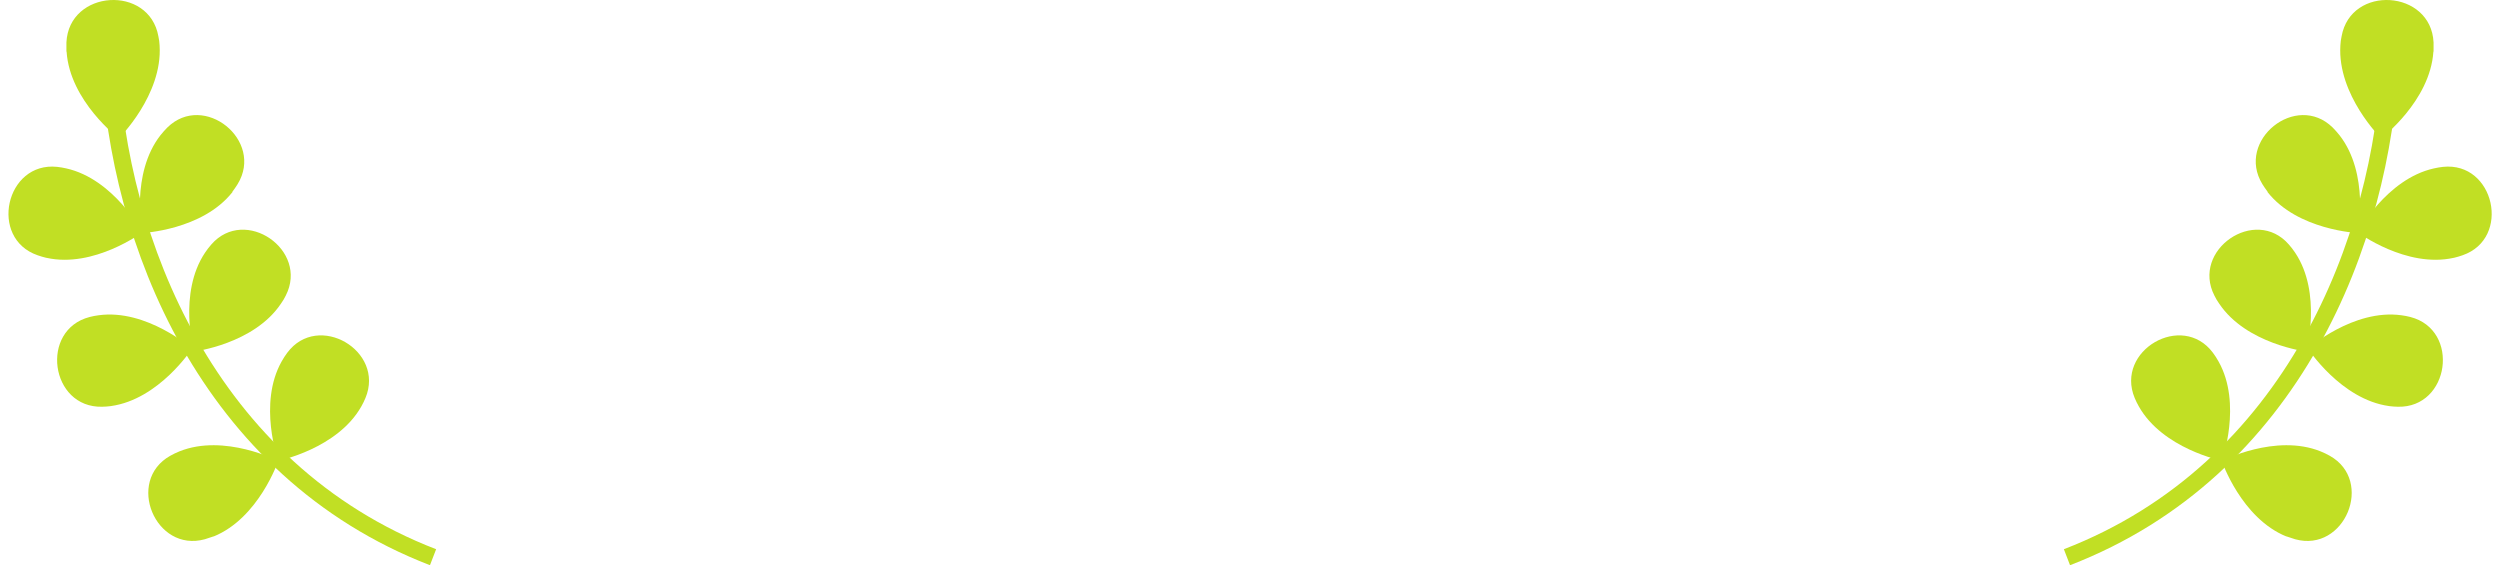 <svg width="146" height="33" viewBox="0 0 146 33" fill="none" xmlns="http://www.w3.org/2000/svg">
<g clip-path="url(#clip0_995_3026)">
<path d="M139.589 3.485C139.13 14.009 133.907 27.448 120.71 32.541" stroke="#C1DF24" stroke-miterlimit="10"/>
<path d="M142.11 3.015C141.921 5.911 139.06 8.078 139.06 8.078C139.06 8.078 136.499 5.552 136.678 2.656C136.688 2.476 136.708 2.296 136.748 2.127C137.286 -0.909 141.971 -0.609 142.12 2.476C142.12 2.656 142.12 2.836 142.12 3.015H142.11Z" fill="#C1DF24"/>
<path d="M143.297 15.057C140.526 15.676 137.695 13.569 137.695 13.569C137.695 13.569 139.36 10.454 142.141 9.835C142.32 9.795 142.49 9.765 142.669 9.745C145.679 9.426 146.676 13.919 143.815 14.907C143.646 14.967 143.477 15.017 143.307 15.057H143.297Z" fill="#C1DF24"/>
<path d="M139.519 23.714C136.708 23.325 134.784 20.359 134.784 20.359C134.784 20.359 137.436 18.023 140.246 18.412C140.426 18.432 140.595 18.472 140.765 18.512C143.695 19.271 143.067 23.824 140.037 23.754C139.858 23.754 139.688 23.734 139.509 23.714H139.519Z" fill="#C1DF24"/>
<path d="M133.529 31.332C130.887 30.264 129.751 26.919 129.751 26.919C129.751 26.919 132.891 25.302 135.522 26.36C135.712 26.44 135.891 26.52 136.061 26.619C138.672 28.087 136.928 32.291 134.037 31.492C133.868 31.442 133.688 31.382 133.519 31.322L133.529 31.332Z" fill="#C1DF24"/>
<path d="M132.422 11.213C134.176 13.45 137.705 13.609 137.705 13.609C137.705 13.609 138.383 10.145 136.628 7.898C136.499 7.738 136.369 7.588 136.23 7.449C134.097 5.352 130.558 8.197 132.123 10.754C132.213 10.903 132.322 11.053 132.432 11.203L132.422 11.213Z" fill="#C1DF24"/>
<path d="M129.601 17.733C131.186 20.099 134.685 20.529 134.685 20.529C134.685 20.529 135.622 17.124 134.037 14.758C133.927 14.588 133.797 14.428 133.668 14.278C131.704 12.022 127.956 14.598 129.322 17.264C129.402 17.424 129.491 17.583 129.601 17.733Z" fill="#C1DF24"/>
<path d="M124.907 23.734C126.302 26.21 129.761 26.909 129.761 26.909C129.761 26.909 130.957 23.584 129.562 21.108C129.462 20.928 129.352 20.759 129.233 20.599C127.438 18.192 123.511 20.479 124.667 23.245C124.737 23.415 124.817 23.574 124.907 23.734Z" fill="#C1DF24"/>
<path d="M6.411 3.485C6.87 14.009 12.093 27.448 25.29 32.541" stroke="#C1DF24" stroke-miterlimit="10"/>
<path d="M3.889 3.015C4.078 5.911 6.939 8.078 6.939 8.078C6.939 8.078 9.501 5.552 9.321 2.656C9.311 2.476 9.291 2.296 9.251 2.127C8.713 -0.909 4.028 -0.609 3.879 2.476C3.879 2.656 3.879 2.836 3.879 3.015H3.889Z" fill="#C1DF24"/>
<path d="M2.713 15.057C5.484 15.676 8.315 13.569 8.315 13.569C8.315 13.569 6.65 10.454 3.869 9.835C3.69 9.795 3.52 9.765 3.341 9.745C0.331 9.426 -0.666 13.919 2.195 14.907C2.364 14.967 2.534 15.017 2.703 15.057H2.713Z" fill="#C1DF24"/>
<path d="M6.481 23.714C9.292 23.325 11.216 20.359 11.216 20.359C11.216 20.359 8.564 18.023 5.753 18.412C5.574 18.432 5.405 18.472 5.235 18.512C2.305 19.271 2.933 23.824 5.963 23.754C6.142 23.754 6.312 23.734 6.491 23.714H6.481Z" fill="#C1DF24"/>
<path d="M12.471 31.332C15.113 30.264 16.249 26.919 16.249 26.919C16.249 26.919 13.109 25.302 10.478 26.36C10.288 26.44 10.109 26.52 9.94 26.619C7.328 28.087 9.072 32.291 11.963 31.492C12.132 31.442 12.312 31.382 12.481 31.322L12.471 31.332Z" fill="#C1DF24"/>
<path d="M13.578 11.213C11.823 13.45 8.295 13.609 8.295 13.609C8.295 13.609 7.617 10.145 9.371 7.898C9.501 7.738 9.63 7.588 9.77 7.449C11.903 5.352 15.442 8.197 13.877 10.754C13.787 10.903 13.677 11.053 13.568 11.203L13.578 11.213Z" fill="#C1DF24"/>
<path d="M16.408 17.733C14.823 20.099 11.325 20.529 11.325 20.529C11.325 20.529 10.388 17.124 11.973 14.758C12.082 14.588 12.212 14.428 12.341 14.278C14.305 12.022 18.053 14.598 16.688 17.264C16.608 17.424 16.518 17.583 16.408 17.733Z" fill="#C1DF24"/>
<path d="M21.103 23.734C19.707 26.21 16.249 26.909 16.249 26.909C16.249 26.909 15.053 23.584 16.448 21.108C16.548 20.928 16.657 20.759 16.777 20.599C18.571 18.192 22.498 20.479 21.342 23.245C21.272 23.415 21.193 23.574 21.103 23.734Z" fill="#C1DF24"/>
</g>
<defs>
<clipPath id="clip0_995_3026">
<rect width="145" height="33" fill="white" transform="translate(0.5)"/>
</clipPath>
</defs>
</svg>
